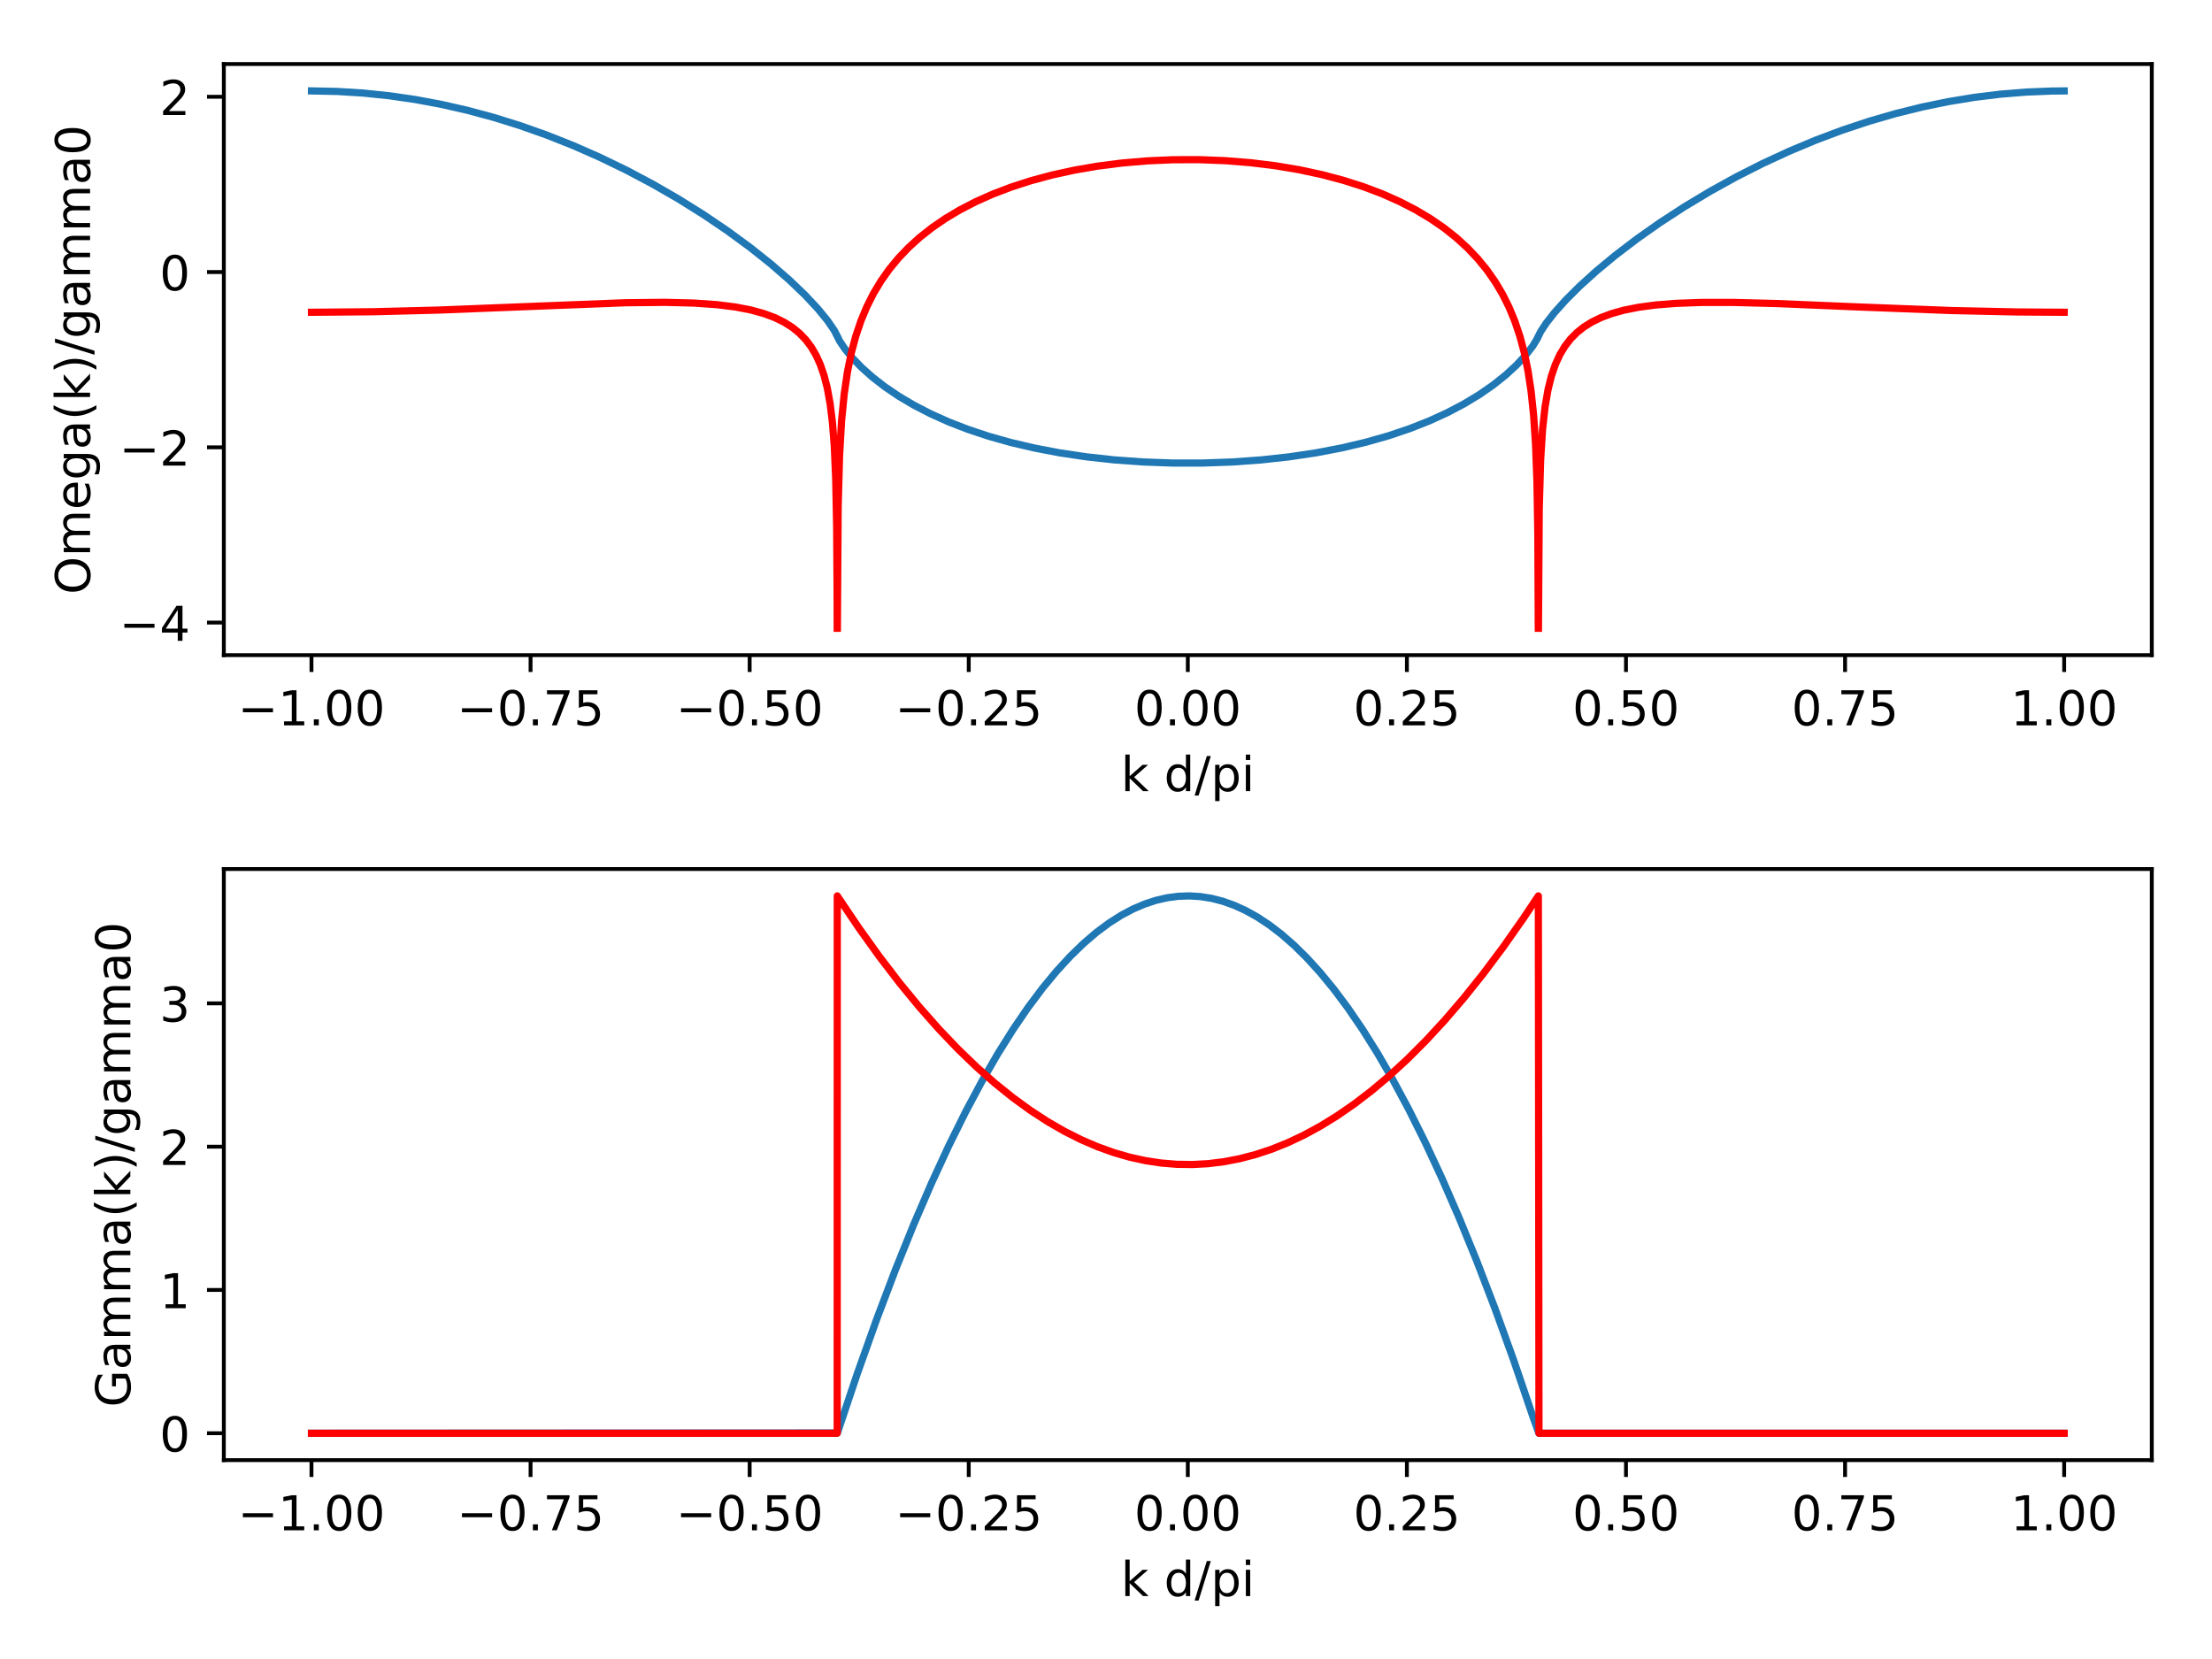 <?xml version="1.0" encoding="utf-8" standalone="no"?>
<!DOCTYPE svg PUBLIC "-//W3C//DTD SVG 1.1//EN"
  "http://www.w3.org/Graphics/SVG/1.1/DTD/svg11.dtd">
<!-- Created with matplotlib (http://matplotlib.org/) -->
<svg height="345pt" version="1.1" viewBox="0 0 460 345" width="460pt" xmlns="http://www.w3.org/2000/svg" xmlns:xlink="http://www.w3.org/1999/xlink">
 <defs>
  <style type="text/css">
*{stroke-linecap:butt;stroke-linejoin:round;}
  </style>
 </defs>
 <g id="figure_1">
  <g id="patch_1">
   <path d="M 0 345.6 
L 460.8 345.6 
L 460.8 0 
L 0 0 
z
" style="fill:#ffffff;"/>
  </g>
  <g id="axes_1">
   <g id="patch_2">
    <path d="M 46.55 136.24 
L 447.48 136.24 
L 447.48 13.32 
L 46.55 13.32 
z
" style="fill:#ffffff;"/>
   </g>
   <g id="matplotlib.axis_1">
    <g id="xtick_1">
     <g id="line2d_1">
      <defs>
       <path d="M 0 0 
L 0 3.5 
" id="meb18bc0143" style="stroke:#000000;stroke-width:0.8;"/>
      </defs>
      <g>
       <use style="stroke:#000000;stroke-width:0.8;" x="64.774" xlink:href="#meb18bc0143" y="136.24"/>
      </g>
     </g>
     <g id="text_1">
      <!-- −1.00 -->
      <defs>
       <path d="M 10.594 35.5 
L 73.188 35.5 
L 73.188 27.203 
L 10.594 27.203 
z
" id="DejaVuSans-2212"/>
       <path d="M 12.406 8.297 
L 28.516 8.297 
L 28.516 63.922 
L 10.984 60.406 
L 10.984 69.391 
L 28.422 72.906 
L 38.281 72.906 
L 38.281 8.297 
L 54.391 8.297 
L 54.391 0 
L 12.406 0 
z
" id="DejaVuSans-31"/>
       <path d="M 10.688 12.406 
L 21 12.406 
L 21 0 
L 10.688 0 
z
" id="DejaVuSans-2e"/>
       <path d="M 31.781 66.406 
Q 24.172 66.406 20.328 58.906 
Q 16.5 51.422 16.5 36.375 
Q 16.5 21.391 20.328 13.891 
Q 24.172 6.391 31.781 6.391 
Q 39.453 6.391 43.281 13.891 
Q 47.125 21.391 47.125 36.375 
Q 47.125 51.422 43.281 58.906 
Q 39.453 66.406 31.781 66.406 
z
M 31.781 74.219 
Q 44.047 74.219 50.516 64.516 
Q 56.984 54.828 56.984 36.375 
Q 56.984 17.969 50.516 8.266 
Q 44.047 -1.422 31.781 -1.422 
Q 19.531 -1.422 13.062 8.266 
Q 6.594 17.969 6.594 36.375 
Q 6.594 54.828 13.062 64.516 
Q 19.531 74.219 31.781 74.219 
z
" id="DejaVuSans-30"/>
      </defs>
      <g transform="translate(49.451 150.838)scale(0.1 -0.1)">
       <use xlink:href="#DejaVuSans-2212"/>
       <use x="83.789" xlink:href="#DejaVuSans-31"/>
       <use x="147.412" xlink:href="#DejaVuSans-2e"/>
       <use x="179.199" xlink:href="#DejaVuSans-30"/>
       <use x="242.822" xlink:href="#DejaVuSans-30"/>
      </g>
     </g>
    </g>
    <g id="xtick_2">
     <g id="line2d_2">
      <g>
       <use style="stroke:#000000;stroke-width:0.8;" x="110.334" xlink:href="#meb18bc0143" y="136.24"/>
      </g>
     </g>
     <g id="text_2">
      <!-- −0.75 -->
      <defs>
       <path d="M 8.203 72.906 
L 55.078 72.906 
L 55.078 68.703 
L 28.609 0 
L 18.312 0 
L 43.219 64.594 
L 8.203 64.594 
z
" id="DejaVuSans-37"/>
       <path d="M 10.797 72.906 
L 49.516 72.906 
L 49.516 64.594 
L 19.828 64.594 
L 19.828 46.734 
Q 21.969 47.469 24.109 47.828 
Q 26.266 48.188 28.422 48.188 
Q 40.625 48.188 47.75 41.5 
Q 54.891 34.812 54.891 23.391 
Q 54.891 11.625 47.562 5.094 
Q 40.234 -1.422 26.906 -1.422 
Q 22.312 -1.422 17.547 -0.641 
Q 12.797 0.141 7.719 1.703 
L 7.719 11.625 
Q 12.109 9.234 16.797 8.062 
Q 21.484 6.891 26.703 6.891 
Q 35.156 6.891 40.078 11.328 
Q 45.016 15.766 45.016 23.391 
Q 45.016 31 40.078 35.438 
Q 35.156 39.891 26.703 39.891 
Q 22.75 39.891 18.812 39.016 
Q 14.891 38.141 10.797 36.281 
z
" id="DejaVuSans-35"/>
      </defs>
      <g transform="translate(95.012 150.838)scale(0.1 -0.1)">
       <use xlink:href="#DejaVuSans-2212"/>
       <use x="83.789" xlink:href="#DejaVuSans-30"/>
       <use x="147.412" xlink:href="#DejaVuSans-2e"/>
       <use x="179.199" xlink:href="#DejaVuSans-37"/>
       <use x="242.822" xlink:href="#DejaVuSans-35"/>
      </g>
     </g>
    </g>
    <g id="xtick_3">
     <g id="line2d_3">
      <g>
       <use style="stroke:#000000;stroke-width:0.8;" x="155.895" xlink:href="#meb18bc0143" y="136.24"/>
      </g>
     </g>
     <g id="text_3">
      <!-- −0.50 -->
      <g transform="translate(140.572 150.838)scale(0.1 -0.1)">
       <use xlink:href="#DejaVuSans-2212"/>
       <use x="83.789" xlink:href="#DejaVuSans-30"/>
       <use x="147.412" xlink:href="#DejaVuSans-2e"/>
       <use x="179.199" xlink:href="#DejaVuSans-35"/>
       <use x="242.822" xlink:href="#DejaVuSans-30"/>
      </g>
     </g>
    </g>
    <g id="xtick_4">
     <g id="line2d_4">
      <g>
       <use style="stroke:#000000;stroke-width:0.8;" x="201.455" xlink:href="#meb18bc0143" y="136.24"/>
      </g>
     </g>
     <g id="text_4">
      <!-- −0.25 -->
      <defs>
       <path d="M 19.188 8.297 
L 53.609 8.297 
L 53.609 0 
L 7.328 0 
L 7.328 8.297 
Q 12.938 14.109 22.625 23.891 
Q 32.328 33.688 34.812 36.531 
Q 39.547 41.844 41.422 45.531 
Q 43.312 49.219 43.312 52.781 
Q 43.312 58.594 39.234 62.25 
Q 35.156 65.922 28.609 65.922 
Q 23.969 65.922 18.812 64.312 
Q 13.672 62.703 7.812 59.422 
L 7.812 69.391 
Q 13.766 71.781 18.938 73 
Q 24.125 74.219 28.422 74.219 
Q 39.75 74.219 46.484 68.547 
Q 53.219 62.891 53.219 53.422 
Q 53.219 48.922 51.531 44.891 
Q 49.859 40.875 45.406 35.406 
Q 44.188 33.984 37.641 27.219 
Q 31.109 20.453 19.188 8.297 
z
" id="DejaVuSans-32"/>
      </defs>
      <g transform="translate(186.132 150.838)scale(0.1 -0.1)">
       <use xlink:href="#DejaVuSans-2212"/>
       <use x="83.789" xlink:href="#DejaVuSans-30"/>
       <use x="147.412" xlink:href="#DejaVuSans-2e"/>
       <use x="179.199" xlink:href="#DejaVuSans-32"/>
       <use x="242.822" xlink:href="#DejaVuSans-35"/>
      </g>
     </g>
    </g>
    <g id="xtick_5">
     <g id="line2d_5">
      <g>
       <use style="stroke:#000000;stroke-width:0.8;" x="247.015" xlink:href="#meb18bc0143" y="136.24"/>
      </g>
     </g>
     <g id="text_5">
      <!-- 0.00 -->
      <g transform="translate(235.882 150.838)scale(0.1 -0.1)">
       <use xlink:href="#DejaVuSans-30"/>
       <use x="63.623" xlink:href="#DejaVuSans-2e"/>
       <use x="95.41" xlink:href="#DejaVuSans-30"/>
       <use x="159.033" xlink:href="#DejaVuSans-30"/>
      </g>
     </g>
    </g>
    <g id="xtick_6">
     <g id="line2d_6">
      <g>
       <use style="stroke:#000000;stroke-width:0.8;" x="292.575" xlink:href="#meb18bc0143" y="136.24"/>
      </g>
     </g>
     <g id="text_6">
      <!-- 0.25 -->
      <g transform="translate(281.442 150.838)scale(0.1 -0.1)">
       <use xlink:href="#DejaVuSans-30"/>
       <use x="63.623" xlink:href="#DejaVuSans-2e"/>
       <use x="95.41" xlink:href="#DejaVuSans-32"/>
       <use x="159.033" xlink:href="#DejaVuSans-35"/>
      </g>
     </g>
    </g>
    <g id="xtick_7">
     <g id="line2d_7">
      <g>
       <use style="stroke:#000000;stroke-width:0.8;" x="338.135" xlink:href="#meb18bc0143" y="136.24"/>
      </g>
     </g>
     <g id="text_7">
      <!-- 0.50 -->
      <g transform="translate(327.003 150.838)scale(0.1 -0.1)">
       <use xlink:href="#DejaVuSans-30"/>
       <use x="63.623" xlink:href="#DejaVuSans-2e"/>
       <use x="95.41" xlink:href="#DejaVuSans-35"/>
       <use x="159.033" xlink:href="#DejaVuSans-30"/>
      </g>
     </g>
    </g>
    <g id="xtick_8">
     <g id="line2d_8">
      <g>
       <use style="stroke:#000000;stroke-width:0.8;" x="383.696" xlink:href="#meb18bc0143" y="136.24"/>
      </g>
     </g>
     <g id="text_8">
      <!-- 0.75 -->
      <g transform="translate(372.563 150.838)scale(0.1 -0.1)">
       <use xlink:href="#DejaVuSans-30"/>
       <use x="63.623" xlink:href="#DejaVuSans-2e"/>
       <use x="95.41" xlink:href="#DejaVuSans-37"/>
       <use x="159.033" xlink:href="#DejaVuSans-35"/>
      </g>
     </g>
    </g>
    <g id="xtick_9">
     <g id="line2d_9">
      <g>
       <use style="stroke:#000000;stroke-width:0.8;" x="429.256" xlink:href="#meb18bc0143" y="136.24"/>
      </g>
     </g>
     <g id="text_9">
      <!-- 1.00 -->
      <g transform="translate(418.123 150.838)scale(0.1 -0.1)">
       <use xlink:href="#DejaVuSans-31"/>
       <use x="63.623" xlink:href="#DejaVuSans-2e"/>
       <use x="95.41" xlink:href="#DejaVuSans-30"/>
       <use x="159.033" xlink:href="#DejaVuSans-30"/>
      </g>
     </g>
    </g>
    <g id="text_10">
     <!-- k d/pi -->
     <defs>
      <path d="M 9.078 75.984 
L 18.109 75.984 
L 18.109 31.109 
L 44.922 54.688 
L 56.391 54.688 
L 27.391 29.109 
L 57.625 0 
L 45.906 0 
L 18.109 26.703 
L 18.109 0 
L 9.078 0 
z
" id="DejaVuSans-6b"/>
      <path id="DejaVuSans-20"/>
      <path d="M 45.406 46.391 
L 45.406 75.984 
L 54.391 75.984 
L 54.391 0 
L 45.406 0 
L 45.406 8.203 
Q 42.578 3.328 38.25 0.953 
Q 33.938 -1.422 27.875 -1.422 
Q 17.969 -1.422 11.734 6.484 
Q 5.516 14.406 5.516 27.297 
Q 5.516 40.188 11.734 48.094 
Q 17.969 56 27.875 56 
Q 33.938 56 38.25 53.625 
Q 42.578 51.266 45.406 46.391 
z
M 14.797 27.297 
Q 14.797 17.391 18.875 11.75 
Q 22.953 6.109 30.078 6.109 
Q 37.203 6.109 41.297 11.75 
Q 45.406 17.391 45.406 27.297 
Q 45.406 37.203 41.297 42.844 
Q 37.203 48.484 30.078 48.484 
Q 22.953 48.484 18.875 42.844 
Q 14.797 37.203 14.797 27.297 
z
" id="DejaVuSans-64"/>
      <path d="M 25.391 72.906 
L 33.688 72.906 
L 8.297 -9.281 
L 0 -9.281 
z
" id="DejaVuSans-2f"/>
      <path d="M 18.109 8.203 
L 18.109 -20.797 
L 9.078 -20.797 
L 9.078 54.688 
L 18.109 54.688 
L 18.109 46.391 
Q 20.953 51.266 25.266 53.625 
Q 29.594 56 35.594 56 
Q 45.562 56 51.781 48.094 
Q 58.016 40.188 58.016 27.297 
Q 58.016 14.406 51.781 6.484 
Q 45.562 -1.422 35.594 -1.422 
Q 29.594 -1.422 25.266 0.953 
Q 20.953 3.328 18.109 8.203 
z
M 48.688 27.297 
Q 48.688 37.203 44.609 42.844 
Q 40.531 48.484 33.406 48.484 
Q 26.266 48.484 22.188 42.844 
Q 18.109 37.203 18.109 27.297 
Q 18.109 17.391 22.188 11.75 
Q 26.266 6.109 33.406 6.109 
Q 40.531 6.109 44.609 11.75 
Q 48.688 17.391 48.688 27.297 
z
" id="DejaVuSans-70"/>
      <path d="M 9.422 54.688 
L 18.406 54.688 
L 18.406 0 
L 9.422 0 
z
M 9.422 75.984 
L 18.406 75.984 
L 18.406 64.594 
L 9.422 64.594 
z
" id="DejaVuSans-69"/>
     </defs>
     <g transform="translate(233.109 164.517)scale(0.1 -0.1)">
      <use xlink:href="#DejaVuSans-6b"/>
      <use x="57.91" xlink:href="#DejaVuSans-20"/>
      <use x="89.697" xlink:href="#DejaVuSans-64"/>
      <use x="153.174" xlink:href="#DejaVuSans-2f"/>
      <use x="186.865" xlink:href="#DejaVuSans-70"/>
      <use x="250.342" xlink:href="#DejaVuSans-69"/>
     </g>
    </g>
   </g>
   <g id="matplotlib.axis_2">
    <g id="ytick_1">
     <g id="line2d_10">
      <defs>
       <path d="M 0 0 
L -3.5 0 
" id="ma9475af681" style="stroke:#000000;stroke-width:0.8;"/>
      </defs>
      <g>
       <use style="stroke:#000000;stroke-width:0.8;" x="46.55" xlink:href="#ma9475af681" y="129.469"/>
      </g>
     </g>
     <g id="text_11">
      <!-- −4 -->
      <defs>
       <path d="M 37.797 64.312 
L 12.891 25.391 
L 37.797 25.391 
z
M 35.203 72.906 
L 47.609 72.906 
L 47.609 25.391 
L 58.016 25.391 
L 58.016 17.188 
L 47.609 17.188 
L 47.609 0 
L 37.797 0 
L 37.797 17.188 
L 4.891 17.188 
L 4.891 26.703 
z
" id="DejaVuSans-34"/>
      </defs>
      <g transform="translate(24.808 133.268)scale(0.1 -0.1)">
       <use xlink:href="#DejaVuSans-2212"/>
       <use x="83.789" xlink:href="#DejaVuSans-34"/>
      </g>
     </g>
    </g>
    <g id="ytick_2">
     <g id="line2d_11">
      <g>
       <use style="stroke:#000000;stroke-width:0.8;" x="46.55" xlink:href="#ma9475af681" y="93.021"/>
      </g>
     </g>
     <g id="text_12">
      <!-- −2 -->
      <g transform="translate(24.808 96.82)scale(0.1 -0.1)">
       <use xlink:href="#DejaVuSans-2212"/>
       <use x="83.789" xlink:href="#DejaVuSans-32"/>
      </g>
     </g>
    </g>
    <g id="ytick_3">
     <g id="line2d_12">
      <g>
       <use style="stroke:#000000;stroke-width:0.8;" x="46.55" xlink:href="#ma9475af681" y="56.574"/>
      </g>
     </g>
     <g id="text_13">
      <!-- 0 -->
      <g transform="translate(33.188 60.373)scale(0.1 -0.1)">
       <use xlink:href="#DejaVuSans-30"/>
      </g>
     </g>
    </g>
    <g id="ytick_4">
     <g id="line2d_13">
      <g>
       <use style="stroke:#000000;stroke-width:0.8;" x="46.55" xlink:href="#ma9475af681" y="20.126"/>
      </g>
     </g>
     <g id="text_14">
      <!-- 2 -->
      <g transform="translate(33.188 23.926)scale(0.1 -0.1)">
       <use xlink:href="#DejaVuSans-32"/>
      </g>
     </g>
    </g>
    <g id="text_15">
     <!-- Omega(k)/gamma0 -->
     <defs>
      <path d="M 39.406 66.219 
Q 28.656 66.219 22.328 58.203 
Q 16.016 50.203 16.016 36.375 
Q 16.016 22.609 22.328 14.594 
Q 28.656 6.594 39.406 6.594 
Q 50.141 6.594 56.422 14.594 
Q 62.703 22.609 62.703 36.375 
Q 62.703 50.203 56.422 58.203 
Q 50.141 66.219 39.406 66.219 
z
M 39.406 74.219 
Q 54.734 74.219 63.906 63.938 
Q 73.094 53.656 73.094 36.375 
Q 73.094 19.141 63.906 8.859 
Q 54.734 -1.422 39.406 -1.422 
Q 24.031 -1.422 14.812 8.828 
Q 5.609 19.094 5.609 36.375 
Q 5.609 53.656 14.812 63.938 
Q 24.031 74.219 39.406 74.219 
z
" id="DejaVuSans-4f"/>
      <path d="M 52 44.188 
Q 55.375 50.25 60.062 53.125 
Q 64.75 56 71.094 56 
Q 79.641 56 84.281 50.016 
Q 88.922 44.047 88.922 33.016 
L 88.922 0 
L 79.891 0 
L 79.891 32.719 
Q 79.891 40.578 77.094 44.375 
Q 74.312 48.188 68.609 48.188 
Q 61.625 48.188 57.562 43.547 
Q 53.516 38.922 53.516 30.906 
L 53.516 0 
L 44.484 0 
L 44.484 32.719 
Q 44.484 40.625 41.703 44.406 
Q 38.922 48.188 33.109 48.188 
Q 26.219 48.188 22.156 43.531 
Q 18.109 38.875 18.109 30.906 
L 18.109 0 
L 9.078 0 
L 9.078 54.688 
L 18.109 54.688 
L 18.109 46.188 
Q 21.188 51.219 25.484 53.609 
Q 29.781 56 35.688 56 
Q 41.656 56 45.828 52.969 
Q 50 49.953 52 44.188 
z
" id="DejaVuSans-6d"/>
      <path d="M 56.203 29.594 
L 56.203 25.203 
L 14.891 25.203 
Q 15.484 15.922 20.484 11.062 
Q 25.484 6.203 34.422 6.203 
Q 39.594 6.203 44.453 7.469 
Q 49.312 8.734 54.109 11.281 
L 54.109 2.781 
Q 49.266 0.734 44.188 -0.344 
Q 39.109 -1.422 33.891 -1.422 
Q 20.797 -1.422 13.156 6.188 
Q 5.516 13.812 5.516 26.812 
Q 5.516 40.234 12.766 48.109 
Q 20.016 56 32.328 56 
Q 43.359 56 49.781 48.891 
Q 56.203 41.797 56.203 29.594 
z
M 47.219 32.234 
Q 47.125 39.594 43.094 43.984 
Q 39.062 48.391 32.422 48.391 
Q 24.906 48.391 20.391 44.141 
Q 15.875 39.891 15.188 32.172 
z
" id="DejaVuSans-65"/>
      <path d="M 45.406 27.984 
Q 45.406 37.75 41.375 43.109 
Q 37.359 48.484 30.078 48.484 
Q 22.859 48.484 18.828 43.109 
Q 14.797 37.75 14.797 27.984 
Q 14.797 18.266 18.828 12.891 
Q 22.859 7.516 30.078 7.516 
Q 37.359 7.516 41.375 12.891 
Q 45.406 18.266 45.406 27.984 
z
M 54.391 6.781 
Q 54.391 -7.172 48.188 -13.984 
Q 42 -20.797 29.203 -20.797 
Q 24.469 -20.797 20.266 -20.094 
Q 16.062 -19.391 12.109 -17.922 
L 12.109 -9.188 
Q 16.062 -11.328 19.922 -12.344 
Q 23.781 -13.375 27.781 -13.375 
Q 36.625 -13.375 41.016 -8.766 
Q 45.406 -4.156 45.406 5.172 
L 45.406 9.625 
Q 42.625 4.781 38.281 2.391 
Q 33.938 0 27.875 0 
Q 17.828 0 11.672 7.656 
Q 5.516 15.328 5.516 27.984 
Q 5.516 40.672 11.672 48.328 
Q 17.828 56 27.875 56 
Q 33.938 56 38.281 53.609 
Q 42.625 51.219 45.406 46.391 
L 45.406 54.688 
L 54.391 54.688 
z
" id="DejaVuSans-67"/>
      <path d="M 34.281 27.484 
Q 23.391 27.484 19.188 25 
Q 14.984 22.516 14.984 16.5 
Q 14.984 11.719 18.141 8.906 
Q 21.297 6.109 26.703 6.109 
Q 34.188 6.109 38.703 11.406 
Q 43.219 16.703 43.219 25.484 
L 43.219 27.484 
z
M 52.203 31.203 
L 52.203 0 
L 43.219 0 
L 43.219 8.297 
Q 40.141 3.328 35.547 0.953 
Q 30.953 -1.422 24.312 -1.422 
Q 15.922 -1.422 10.953 3.297 
Q 6 8.016 6 15.922 
Q 6 25.141 12.172 29.828 
Q 18.359 34.516 30.609 34.516 
L 43.219 34.516 
L 43.219 35.406 
Q 43.219 41.609 39.141 45 
Q 35.062 48.391 27.688 48.391 
Q 23 48.391 18.547 47.266 
Q 14.109 46.141 10.016 43.891 
L 10.016 52.203 
Q 14.938 54.109 19.578 55.047 
Q 24.219 56 28.609 56 
Q 40.484 56 46.344 49.844 
Q 52.203 43.703 52.203 31.203 
z
" id="DejaVuSans-61"/>
      <path d="M 31 75.875 
Q 24.469 64.656 21.281 53.656 
Q 18.109 42.672 18.109 31.391 
Q 18.109 20.125 21.312 9.062 
Q 24.516 -2 31 -13.188 
L 23.188 -13.188 
Q 15.875 -1.703 12.234 9.375 
Q 8.594 20.453 8.594 31.391 
Q 8.594 42.281 12.203 53.312 
Q 15.828 64.359 23.188 75.875 
z
" id="DejaVuSans-28"/>
      <path d="M 8.016 75.875 
L 15.828 75.875 
Q 23.141 64.359 26.781 53.312 
Q 30.422 42.281 30.422 31.391 
Q 30.422 20.453 26.781 9.375 
Q 23.141 -1.703 15.828 -13.188 
L 8.016 -13.188 
Q 14.5 -2 17.703 9.062 
Q 20.906 20.125 20.906 31.391 
Q 20.906 42.672 17.703 53.656 
Q 14.5 64.656 8.016 75.875 
z
" id="DejaVuSans-29"/>
     </defs>
     <g transform="translate(18.728 123.607)rotate(-90)scale(0.1 -0.1)">
      <use xlink:href="#DejaVuSans-4f"/>
      <use x="78.711" xlink:href="#DejaVuSans-6d"/>
      <use x="176.123" xlink:href="#DejaVuSans-65"/>
      <use x="237.646" xlink:href="#DejaVuSans-67"/>
      <use x="301.123" xlink:href="#DejaVuSans-61"/>
      <use x="362.402" xlink:href="#DejaVuSans-28"/>
      <use x="401.416" xlink:href="#DejaVuSans-6b"/>
      <use x="459.326" xlink:href="#DejaVuSans-29"/>
      <use x="498.34" xlink:href="#DejaVuSans-2f"/>
      <use x="532.031" xlink:href="#DejaVuSans-67"/>
      <use x="595.508" xlink:href="#DejaVuSans-61"/>
      <use x="656.787" xlink:href="#DejaVuSans-6d"/>
      <use x="754.199" xlink:href="#DejaVuSans-6d"/>
      <use x="851.611" xlink:href="#DejaVuSans-61"/>
      <use x="912.891" xlink:href="#DejaVuSans-30"/>
     </g>
    </g>
   </g>
   <g id="line2d_14">
    <path clip-path="url(#p96c8723e4b)" d="M 64.774 18.907 
L 70.15 19.018 
L 75.526 19.351 
L 80.921 19.908 
L 86.333 20.691 
L 91.764 21.702 
L 97.213 22.944 
L 102.68 24.418 
L 108.166 26.128 
L 113.669 28.077 
L 119.191 30.268 
L 124.713 32.699 
L 130.217 35.364 
L 135.684 38.258 
L 141.06 41.356 
L 146.29 44.624 
L 151.302 48.017 
L 156.004 51.464 
L 160.305 54.889 
L 164.132 58.215 
L 167.394 61.338 
L 170.055 64.182 
L 172.096 66.675 
L 173.481 68.694 
L 174.1 69.879 
M 174.137 69.989 
L 174.629 70.953 
L 175.686 72.526 
L 177.217 74.396 
L 179.148 76.396 
L 181.426 78.428 
L 184.014 80.435 
L 186.894 82.385 
L 190.065 84.261 
L 193.527 86.049 
L 197.263 87.726 
L 201.291 89.289 
L 205.61 90.725 
L 210.239 92.027 
L 215.178 93.183 
L 220.408 94.178 
L 225.93 95 
L 231.707 95.635 
L 237.702 96.069 
L 243.844 96.291 
L 250.058 96.294 
L 256.236 96.074 
L 262.287 95.638 
L 268.137 94.995 
L 273.732 94.159 
L 279.035 93.145 
L 284.046 91.961 
L 288.73 90.629 
L 293.104 89.157 
L 297.168 87.557 
L 300.94 85.837 
L 304.421 84.007 
L 307.61 82.081 
L 310.508 80.074 
L 313.096 78.013 
L 315.355 75.933 
L 317.251 73.894 
L 318.745 71.969 
L 319.711 70.391 
L 319.893 69.989 
M 319.93 69.879 
L 320.422 68.908 
L 321.552 67.194 
L 323.283 64.987 
L 325.597 62.408 
L 328.495 59.52 
L 331.957 56.388 
L 335.949 53.082 
L 340.395 49.692 
L 345.206 46.305 
L 350.309 42.986 
L 355.612 39.801 
L 361.043 36.799 
L 366.547 34.01 
L 372.087 31.45 
L 377.645 29.125 
L 383.185 27.048 
L 388.707 25.213 
L 394.211 23.618 
L 399.696 22.259 
L 405.145 21.138 
L 410.576 20.246 
L 415.989 19.583 
L 421.383 19.145 
L 426.777 18.931 
L 429.256 18.907 
L 429.256 18.907 
" style="fill:none;stroke:#1f77b4;stroke-linecap:square;stroke-width:1.5;"/>
   </g>
   <g id="line2d_15">
    <path clip-path="url(#p96c8723e4b)" d="M 64.774 64.939 
L 77.567 64.828 
L 91.126 64.484 
L 107.929 63.82 
L 130.053 62.958 
L 138.254 62.872 
L 144.304 63.023 
L 149.061 63.356 
L 152.942 63.843 
L 156.15 64.463 
L 158.847 65.204 
L 161.143 66.06 
L 163.093 67.02 
L 164.788 68.098 
L 166.264 69.302 
L 167.558 70.646 
L 168.688 72.141 
L 169.69 73.839 
L 170.583 75.8 
L 171.367 78.073 
L 172.041 80.718 
L 172.624 83.921 
L 173.116 87.919 
L 173.499 92.858 
L 173.791 99.53 
L 173.991 109.612 
L 174.082 123.137 
L 174.1 130.653 
M 174.137 130.599 
L 174.301 105.377 
L 174.592 94.725 
L 175.012 87.509 
L 175.558 81.937 
L 176.233 77.341 
L 177.034 73.392 
L 177.964 69.906 
L 179.039 66.721 
L 180.26 63.788 
L 181.645 61.037 
L 183.194 58.454 
L 184.926 56.002 
L 186.839 53.68 
L 188.953 51.466 
L 191.268 49.365 
L 193.801 47.366 
L 196.571 45.464 
L 199.596 43.658 
L 202.876 41.961 
L 206.43 40.375 
L 210.257 38.914 
L 214.357 37.588 
L 218.731 36.409 
L 223.36 35.394 
L 228.244 34.551 
L 233.329 33.9 
L 238.595 33.451 
L 243.972 33.217 
L 249.384 33.203 
L 254.778 33.411 
L 260.082 33.836 
L 265.239 34.47 
L 270.196 35.302 
L 274.916 36.317 
L 279.381 37.502 
L 283.573 38.843 
L 287.472 40.322 
L 291.081 41.926 
L 294.416 43.648 
L 297.478 45.475 
L 300.284 47.406 
L 302.854 49.443 
L 305.186 51.573 
L 307.3 53.804 
L 309.214 56.146 
L 310.927 58.595 
L 312.458 61.17 
L 313.825 63.908 
L 315.027 66.818 
L 316.084 69.967 
L 316.996 73.392 
L 317.761 77.134 
L 318.399 81.353 
L 318.927 86.386 
L 319.328 92.378 
L 319.62 100.163 
L 319.802 111.007 
L 319.893 130.599 
M 319.93 130.653 
L 320.094 105.787 
L 320.385 95.656 
L 320.786 89.305 
L 321.296 84.672 
L 321.916 81.06 
L 322.627 78.196 
L 323.447 75.8 
L 324.376 73.769 
L 325.415 72.033 
L 326.581 70.519 
L 327.875 69.202 
L 329.351 68.02 
L 331.028 66.969 
L 332.942 66.037 
L 335.147 65.215 
L 337.716 64.501 
L 340.723 63.902 
L 344.295 63.424 
L 348.578 63.082 
L 353.826 62.895 
L 360.46 62.891 
L 369.481 63.123 
L 385.883 63.81 
L 405.747 64.574 
L 419.47 64.874 
L 429.256 64.939 
L 429.256 64.939 
" style="fill:none;stroke:#ff0000;stroke-linecap:square;stroke-width:1.5;"/>
   </g>
   <g id="patch_3">
    <path d="M 46.55 136.24 
L 46.55 13.32 
" style="fill:none;stroke:#000000;stroke-linecap:square;stroke-linejoin:miter;stroke-width:0.8;"/>
   </g>
   <g id="patch_4">
    <path d="M 447.48 136.24 
L 447.48 13.32 
" style="fill:none;stroke:#000000;stroke-linecap:square;stroke-linejoin:miter;stroke-width:0.8;"/>
   </g>
   <g id="patch_5">
    <path d="M 46.55 136.24 
L 447.48 136.24 
" style="fill:none;stroke:#000000;stroke-linecap:square;stroke-linejoin:miter;stroke-width:0.8;"/>
   </g>
   <g id="patch_6">
    <path d="M 46.55 13.32 
L 447.48 13.32 
" style="fill:none;stroke:#000000;stroke-linecap:square;stroke-linejoin:miter;stroke-width:0.8;"/>
   </g>
  </g>
  <g id="axes_2">
   <g id="patch_7">
    <path d="M 46.55 303.64 
L 447.48 303.64 
L 447.48 180.72 
L 46.55 180.72 
z
" style="fill:#ffffff;"/>
   </g>
   <g id="matplotlib.axis_3">
    <g id="xtick_10">
     <g id="line2d_16">
      <g>
       <use style="stroke:#000000;stroke-width:0.8;" x="64.774" xlink:href="#meb18bc0143" y="303.64"/>
      </g>
     </g>
     <g id="text_16">
      <!-- −1.00 -->
      <g transform="translate(49.451 318.238)scale(0.1 -0.1)">
       <use xlink:href="#DejaVuSans-2212"/>
       <use x="83.789" xlink:href="#DejaVuSans-31"/>
       <use x="147.412" xlink:href="#DejaVuSans-2e"/>
       <use x="179.199" xlink:href="#DejaVuSans-30"/>
       <use x="242.822" xlink:href="#DejaVuSans-30"/>
      </g>
     </g>
    </g>
    <g id="xtick_11">
     <g id="line2d_17">
      <g>
       <use style="stroke:#000000;stroke-width:0.8;" x="110.334" xlink:href="#meb18bc0143" y="303.64"/>
      </g>
     </g>
     <g id="text_17">
      <!-- −0.75 -->
      <g transform="translate(95.012 318.238)scale(0.1 -0.1)">
       <use xlink:href="#DejaVuSans-2212"/>
       <use x="83.789" xlink:href="#DejaVuSans-30"/>
       <use x="147.412" xlink:href="#DejaVuSans-2e"/>
       <use x="179.199" xlink:href="#DejaVuSans-37"/>
       <use x="242.822" xlink:href="#DejaVuSans-35"/>
      </g>
     </g>
    </g>
    <g id="xtick_12">
     <g id="line2d_18">
      <g>
       <use style="stroke:#000000;stroke-width:0.8;" x="155.895" xlink:href="#meb18bc0143" y="303.64"/>
      </g>
     </g>
     <g id="text_18">
      <!-- −0.50 -->
      <g transform="translate(140.572 318.238)scale(0.1 -0.1)">
       <use xlink:href="#DejaVuSans-2212"/>
       <use x="83.789" xlink:href="#DejaVuSans-30"/>
       <use x="147.412" xlink:href="#DejaVuSans-2e"/>
       <use x="179.199" xlink:href="#DejaVuSans-35"/>
       <use x="242.822" xlink:href="#DejaVuSans-30"/>
      </g>
     </g>
    </g>
    <g id="xtick_13">
     <g id="line2d_19">
      <g>
       <use style="stroke:#000000;stroke-width:0.8;" x="201.455" xlink:href="#meb18bc0143" y="303.64"/>
      </g>
     </g>
     <g id="text_19">
      <!-- −0.25 -->
      <g transform="translate(186.132 318.238)scale(0.1 -0.1)">
       <use xlink:href="#DejaVuSans-2212"/>
       <use x="83.789" xlink:href="#DejaVuSans-30"/>
       <use x="147.412" xlink:href="#DejaVuSans-2e"/>
       <use x="179.199" xlink:href="#DejaVuSans-32"/>
       <use x="242.822" xlink:href="#DejaVuSans-35"/>
      </g>
     </g>
    </g>
    <g id="xtick_14">
     <g id="line2d_20">
      <g>
       <use style="stroke:#000000;stroke-width:0.8;" x="247.015" xlink:href="#meb18bc0143" y="303.64"/>
      </g>
     </g>
     <g id="text_20">
      <!-- 0.00 -->
      <g transform="translate(235.882 318.238)scale(0.1 -0.1)">
       <use xlink:href="#DejaVuSans-30"/>
       <use x="63.623" xlink:href="#DejaVuSans-2e"/>
       <use x="95.41" xlink:href="#DejaVuSans-30"/>
       <use x="159.033" xlink:href="#DejaVuSans-30"/>
      </g>
     </g>
    </g>
    <g id="xtick_15">
     <g id="line2d_21">
      <g>
       <use style="stroke:#000000;stroke-width:0.8;" x="292.575" xlink:href="#meb18bc0143" y="303.64"/>
      </g>
     </g>
     <g id="text_21">
      <!-- 0.25 -->
      <g transform="translate(281.442 318.238)scale(0.1 -0.1)">
       <use xlink:href="#DejaVuSans-30"/>
       <use x="63.623" xlink:href="#DejaVuSans-2e"/>
       <use x="95.41" xlink:href="#DejaVuSans-32"/>
       <use x="159.033" xlink:href="#DejaVuSans-35"/>
      </g>
     </g>
    </g>
    <g id="xtick_16">
     <g id="line2d_22">
      <g>
       <use style="stroke:#000000;stroke-width:0.8;" x="338.135" xlink:href="#meb18bc0143" y="303.64"/>
      </g>
     </g>
     <g id="text_22">
      <!-- 0.50 -->
      <g transform="translate(327.003 318.238)scale(0.1 -0.1)">
       <use xlink:href="#DejaVuSans-30"/>
       <use x="63.623" xlink:href="#DejaVuSans-2e"/>
       <use x="95.41" xlink:href="#DejaVuSans-35"/>
       <use x="159.033" xlink:href="#DejaVuSans-30"/>
      </g>
     </g>
    </g>
    <g id="xtick_17">
     <g id="line2d_23">
      <g>
       <use style="stroke:#000000;stroke-width:0.8;" x="383.696" xlink:href="#meb18bc0143" y="303.64"/>
      </g>
     </g>
     <g id="text_23">
      <!-- 0.75 -->
      <g transform="translate(372.563 318.238)scale(0.1 -0.1)">
       <use xlink:href="#DejaVuSans-30"/>
       <use x="63.623" xlink:href="#DejaVuSans-2e"/>
       <use x="95.41" xlink:href="#DejaVuSans-37"/>
       <use x="159.033" xlink:href="#DejaVuSans-35"/>
      </g>
     </g>
    </g>
    <g id="xtick_18">
     <g id="line2d_24">
      <g>
       <use style="stroke:#000000;stroke-width:0.8;" x="429.256" xlink:href="#meb18bc0143" y="303.64"/>
      </g>
     </g>
     <g id="text_24">
      <!-- 1.00 -->
      <g transform="translate(418.123 318.238)scale(0.1 -0.1)">
       <use xlink:href="#DejaVuSans-31"/>
       <use x="63.623" xlink:href="#DejaVuSans-2e"/>
       <use x="95.41" xlink:href="#DejaVuSans-30"/>
       <use x="159.033" xlink:href="#DejaVuSans-30"/>
      </g>
     </g>
    </g>
    <g id="text_25">
     <!-- k d/pi -->
     <g transform="translate(233.109 331.917)scale(0.1 -0.1)">
      <use xlink:href="#DejaVuSans-6b"/>
      <use x="57.91" xlink:href="#DejaVuSans-20"/>
      <use x="89.697" xlink:href="#DejaVuSans-64"/>
      <use x="153.174" xlink:href="#DejaVuSans-2f"/>
      <use x="186.865" xlink:href="#DejaVuSans-70"/>
      <use x="250.342" xlink:href="#DejaVuSans-69"/>
     </g>
    </g>
   </g>
   <g id="matplotlib.axis_4">
    <g id="ytick_5">
     <g id="line2d_25">
      <g>
       <use style="stroke:#000000;stroke-width:0.8;" x="46.55" xlink:href="#ma9475af681" y="298.053"/>
      </g>
     </g>
     <g id="text_26">
      <!-- 0 -->
      <g transform="translate(33.188 301.852)scale(0.1 -0.1)">
       <use xlink:href="#DejaVuSans-30"/>
      </g>
     </g>
    </g>
    <g id="ytick_6">
     <g id="line2d_26">
      <g>
       <use style="stroke:#000000;stroke-width:0.8;" x="46.55" xlink:href="#ma9475af681" y="268.254"/>
      </g>
     </g>
     <g id="text_27">
      <!-- 1 -->
      <g transform="translate(33.188 272.053)scale(0.1 -0.1)">
       <use xlink:href="#DejaVuSans-31"/>
      </g>
     </g>
    </g>
    <g id="ytick_7">
     <g id="line2d_27">
      <g>
       <use style="stroke:#000000;stroke-width:0.8;" x="46.55" xlink:href="#ma9475af681" y="238.455"/>
      </g>
     </g>
     <g id="text_28">
      <!-- 2 -->
      <g transform="translate(33.188 242.254)scale(0.1 -0.1)">
       <use xlink:href="#DejaVuSans-32"/>
      </g>
     </g>
    </g>
    <g id="ytick_8">
     <g id="line2d_28">
      <g>
       <use style="stroke:#000000;stroke-width:0.8;" x="46.55" xlink:href="#ma9475af681" y="208.656"/>
      </g>
     </g>
     <g id="text_29">
      <!-- 3 -->
      <defs>
       <path d="M 40.578 39.312 
Q 47.656 37.797 51.625 33 
Q 55.609 28.219 55.609 21.188 
Q 55.609 10.406 48.188 4.484 
Q 40.766 -1.422 27.094 -1.422 
Q 22.516 -1.422 17.656 -0.516 
Q 12.797 0.391 7.625 2.203 
L 7.625 11.719 
Q 11.719 9.328 16.594 8.109 
Q 21.484 6.891 26.812 6.891 
Q 36.078 6.891 40.938 10.547 
Q 45.797 14.203 45.797 21.188 
Q 45.797 27.641 41.281 31.266 
Q 36.766 34.906 28.719 34.906 
L 20.219 34.906 
L 20.219 43.016 
L 29.109 43.016 
Q 36.375 43.016 40.234 45.922 
Q 44.094 48.828 44.094 54.297 
Q 44.094 59.906 40.109 62.906 
Q 36.141 65.922 28.719 65.922 
Q 24.656 65.922 20.016 65.031 
Q 15.375 64.156 9.812 62.312 
L 9.812 71.094 
Q 15.438 72.656 20.344 73.438 
Q 25.25 74.219 29.594 74.219 
Q 40.828 74.219 47.359 69.109 
Q 53.906 64.016 53.906 55.328 
Q 53.906 49.266 50.438 45.094 
Q 46.969 40.922 40.578 39.312 
z
" id="DejaVuSans-33"/>
      </defs>
      <g transform="translate(33.188 212.456)scale(0.1 -0.1)">
       <use xlink:href="#DejaVuSans-33"/>
      </g>
     </g>
    </g>
    <g id="text_30">
     <!-- Gamma(k)/gamma0 -->
     <defs>
      <path d="M 59.516 10.406 
L 59.516 29.984 
L 43.406 29.984 
L 43.406 38.094 
L 69.281 38.094 
L 69.281 6.781 
Q 63.578 2.734 56.688 0.656 
Q 49.812 -1.422 42 -1.422 
Q 24.906 -1.422 15.25 8.562 
Q 5.609 18.562 5.609 36.375 
Q 5.609 54.25 15.25 64.234 
Q 24.906 74.219 42 74.219 
Q 49.125 74.219 55.547 72.453 
Q 61.969 70.703 67.391 67.281 
L 67.391 56.781 
Q 61.922 61.422 55.766 63.766 
Q 49.609 66.109 42.828 66.109 
Q 29.438 66.109 22.719 58.641 
Q 16.016 51.172 16.016 36.375 
Q 16.016 21.625 22.719 14.156 
Q 29.438 6.688 42.828 6.688 
Q 48.047 6.688 52.141 7.594 
Q 56.25 8.5 59.516 10.406 
z
" id="DejaVuSans-47"/>
     </defs>
     <g transform="translate(27.108 292.628)rotate(-90)scale(0.1 -0.1)">
      <use xlink:href="#DejaVuSans-47"/>
      <use x="77.49" xlink:href="#DejaVuSans-61"/>
      <use x="138.77" xlink:href="#DejaVuSans-6d"/>
      <use x="236.182" xlink:href="#DejaVuSans-6d"/>
      <use x="333.594" xlink:href="#DejaVuSans-61"/>
      <use x="394.873" xlink:href="#DejaVuSans-28"/>
      <use x="433.887" xlink:href="#DejaVuSans-6b"/>
      <use x="491.797" xlink:href="#DejaVuSans-29"/>
      <use x="530.811" xlink:href="#DejaVuSans-2f"/>
      <use x="564.502" xlink:href="#DejaVuSans-67"/>
      <use x="627.979" xlink:href="#DejaVuSans-61"/>
      <use x="689.258" xlink:href="#DejaVuSans-6d"/>
      <use x="786.67" xlink:href="#DejaVuSans-6d"/>
      <use x="884.082" xlink:href="#DejaVuSans-61"/>
      <use x="945.361" xlink:href="#DejaVuSans-30"/>
     </g>
    </g>
   </g>
   <g id="line2d_29">
    <path clip-path="url(#p49db773204)" d="M 64.774 298.053 
L 174.137 297.997 
L 178.256 285.73 
L 182.283 274.423 
L 186.201 264.079 
L 190.01 254.642 
L 193.71 246.061 
L 197.318 238.245 
L 200.817 231.189 
L 204.207 224.844 
L 207.505 219.134 
L 210.713 214.021 
L 213.811 209.492 
L 216.818 205.483 
L 219.734 201.959 
L 222.576 198.867 
L 225.328 196.197 
L 228.007 193.905 
L 230.613 191.964 
L 233.146 190.352 
L 235.625 189.035 
L 238.049 187.998 
L 240.418 187.222 
L 242.751 186.69 
L 245.065 186.387 
L 247.361 186.31 
L 249.657 186.454 
L 251.972 186.824 
L 254.286 187.419 
L 256.637 188.254 
L 259.025 189.34 
L 261.467 190.699 
L 263.945 192.335 
L 266.497 194.288 
L 269.103 196.567 
L 271.782 199.206 
L 274.552 202.253 
L 277.395 205.715 
L 280.329 209.645 
L 283.354 214.076 
L 286.452 219.013 
L 289.659 224.549 
L 292.958 230.694 
L 296.348 237.486 
L 299.828 244.962 
L 303.419 253.208 
L 307.1 262.226 
L 310.89 272.107 
L 314.79 282.904 
L 318.781 294.615 
L 320.021 298.053 
L 429.256 298.053 
L 429.256 298.053 
" style="fill:none;stroke:#1f77b4;stroke-linecap:square;stroke-width:1.5;"/>
   </g>
   <g id="line2d_30">
    <path clip-path="url(#p49db773204)" d="M 64.774 298.053 
L 174.1 298.053 
L 174.119 186.307 
L 174.228 186.475 
L 178.62 192.995 
L 182.921 198.986 
L 187.131 204.474 
L 191.249 209.482 
L 195.277 214.034 
L 199.231 218.173 
L 203.095 221.898 
L 206.886 225.248 
L 210.603 228.24 
L 214.248 230.891 
L 217.838 233.229 
L 221.355 235.257 
L 224.818 236.999 
L 228.226 238.468 
L 231.597 239.681 
L 234.932 240.645 
L 238.231 241.369 
L 241.511 241.862 
L 244.773 242.127 
L 248.017 242.169 
L 251.261 241.99 
L 254.523 241.587 
L 257.785 240.96 
L 261.084 240.099 
L 264.401 239.002 
L 267.754 237.658 
L 271.144 236.059 
L 274.588 234.186 
L 278.087 232.029 
L 281.641 229.574 
L 285.249 226.809 
L 288.93 223.707 
L 292.685 220.25 
L 296.512 216.42 
L 300.412 212.201 
L 304.403 207.552 
L 308.467 202.474 
L 312.622 196.923 
L 316.868 190.875 
L 319.911 186.307 
L 320.039 298.053 
L 429.256 298.053 
L 429.256 298.053 
" style="fill:none;stroke:#ff0000;stroke-linecap:square;stroke-width:1.5;"/>
   </g>
   <g id="patch_8">
    <path d="M 46.55 303.64 
L 46.55 180.72 
" style="fill:none;stroke:#000000;stroke-linecap:square;stroke-linejoin:miter;stroke-width:0.8;"/>
   </g>
   <g id="patch_9">
    <path d="M 447.48 303.64 
L 447.48 180.72 
" style="fill:none;stroke:#000000;stroke-linecap:square;stroke-linejoin:miter;stroke-width:0.8;"/>
   </g>
   <g id="patch_10">
    <path d="M 46.55 303.64 
L 447.48 303.64 
" style="fill:none;stroke:#000000;stroke-linecap:square;stroke-linejoin:miter;stroke-width:0.8;"/>
   </g>
   <g id="patch_11">
    <path d="M 46.55 180.72 
L 447.48 180.72 
" style="fill:none;stroke:#000000;stroke-linecap:square;stroke-linejoin:miter;stroke-width:0.8;"/>
   </g>
  </g>
 </g>
 <defs>
  <clipPath id="p96c8723e4b">
   <rect height="122.92" width="400.93" x="46.55" y="13.32"/>
  </clipPath>
  <clipPath id="p49db773204">
   <rect height="122.92" width="400.93" x="46.55" y="180.72"/>
  </clipPath>
 </defs>
</svg>

